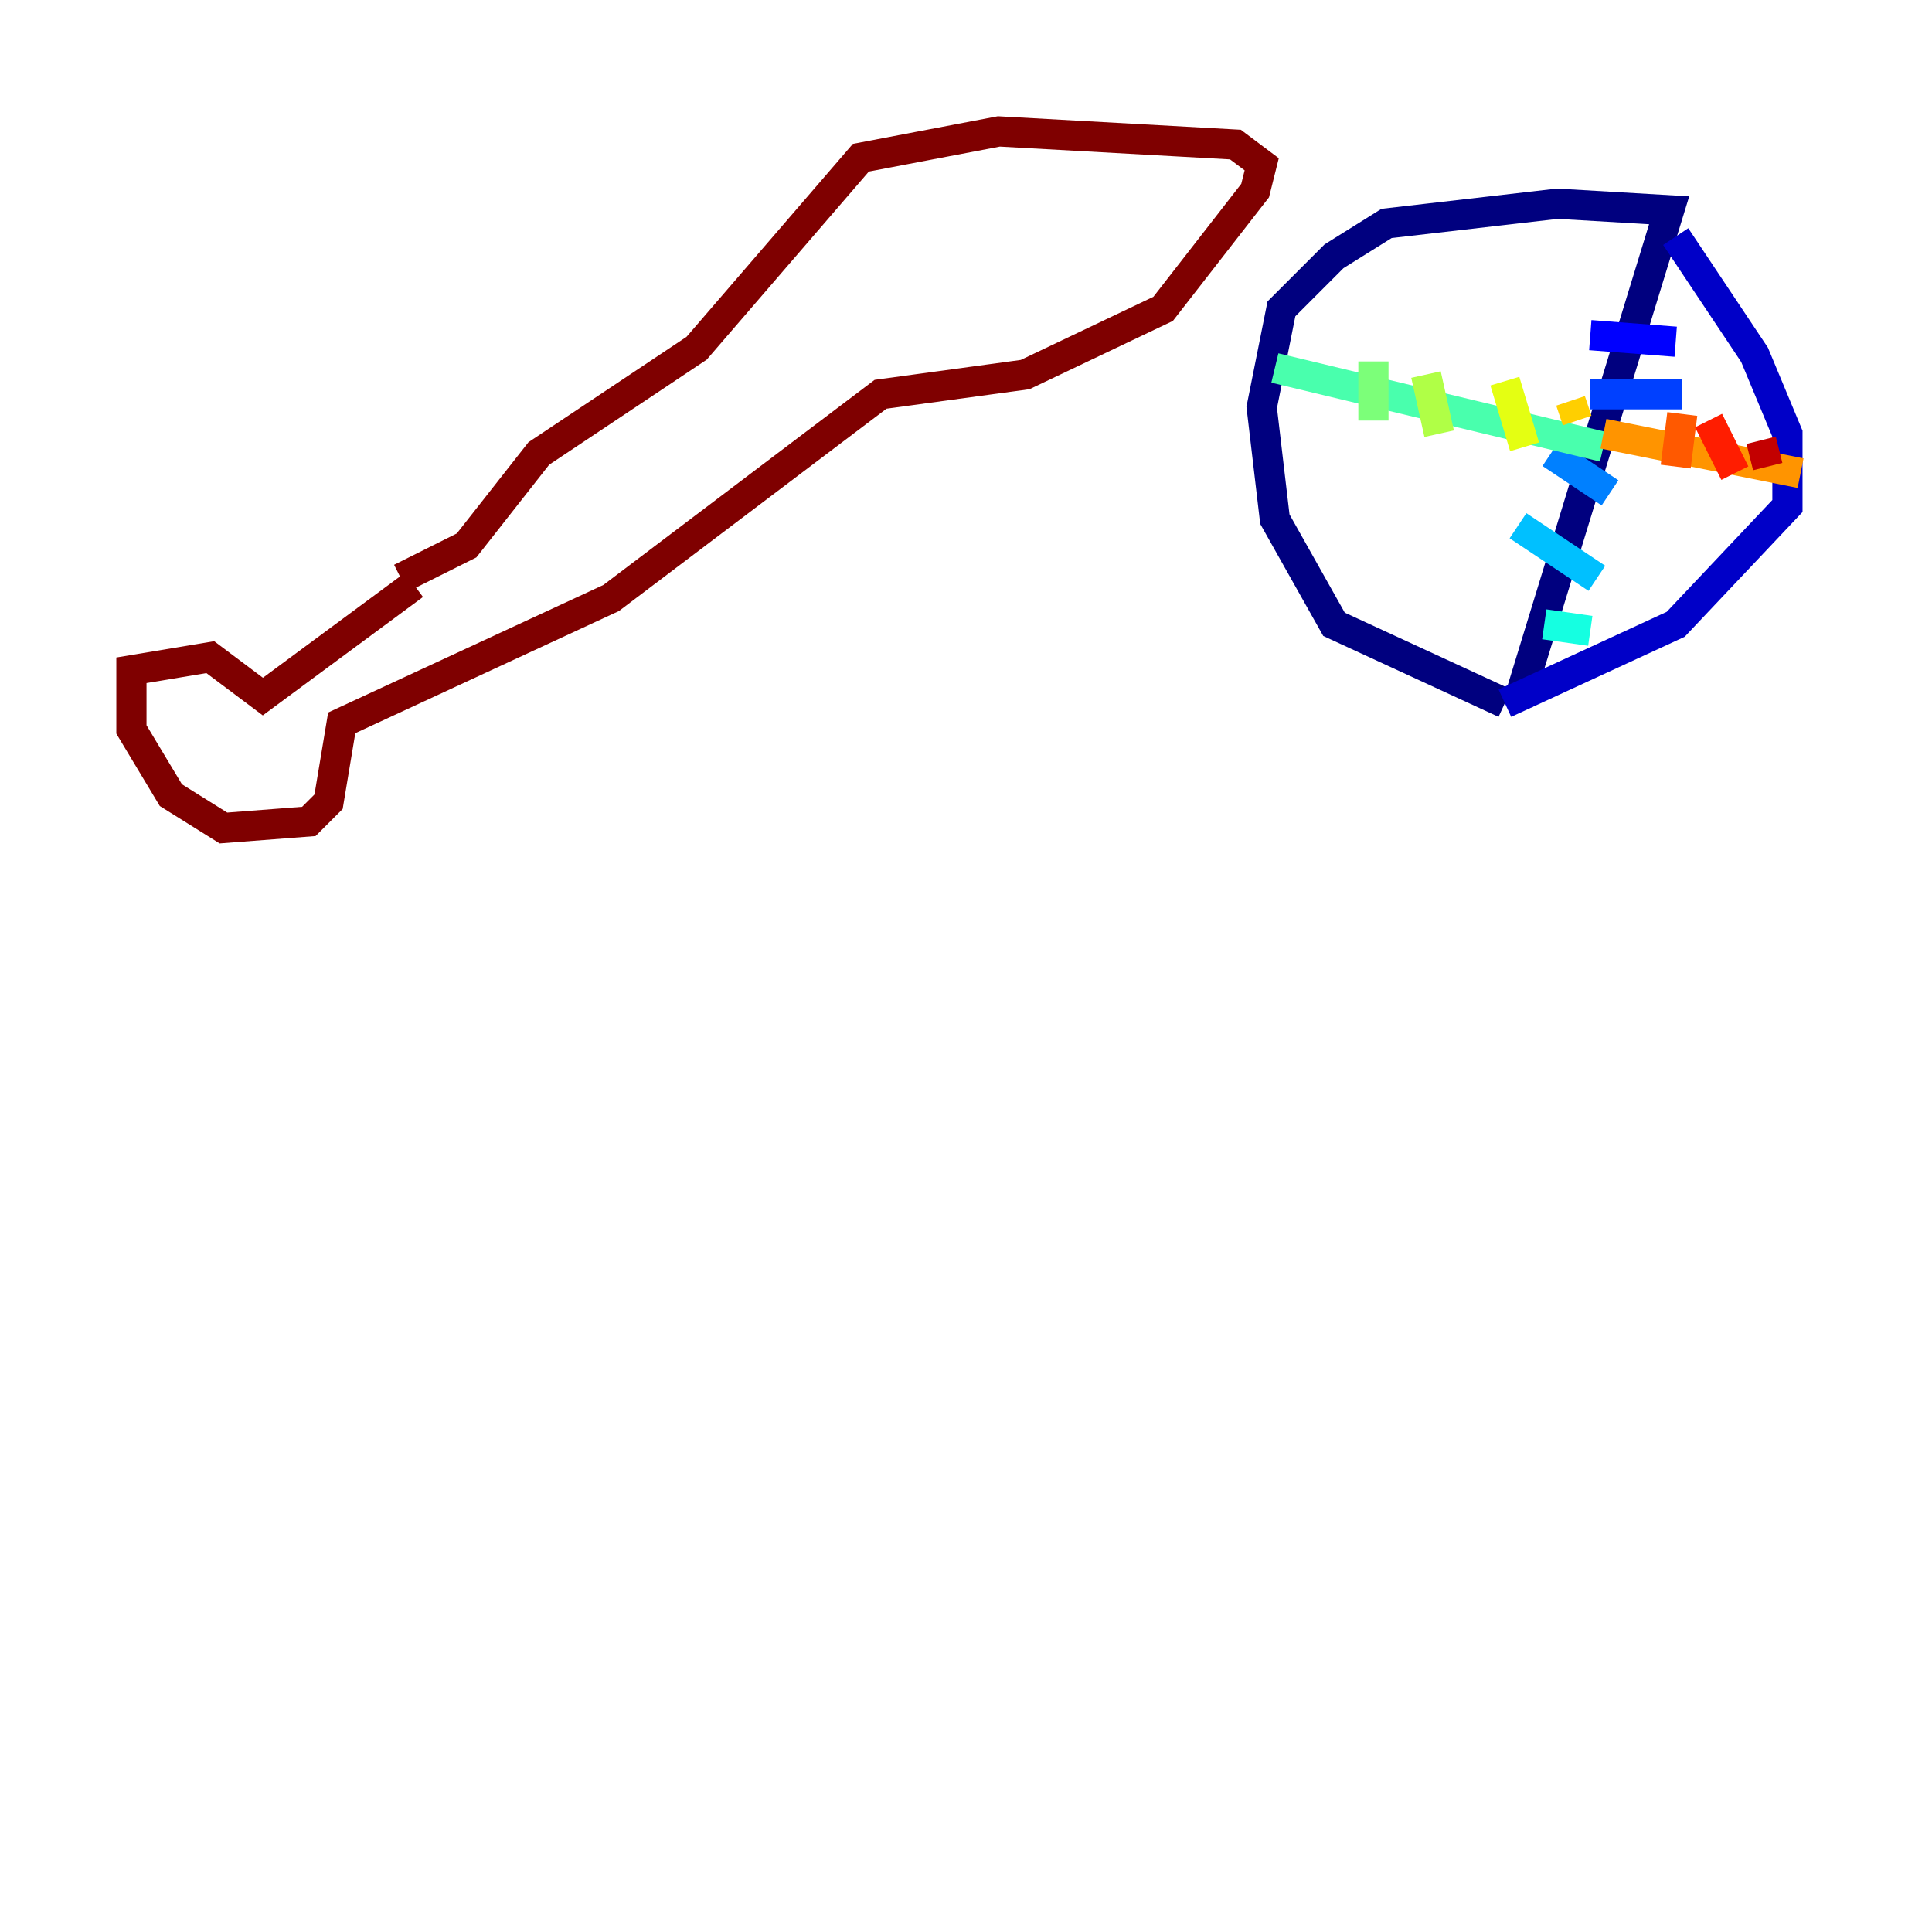 <?xml version="1.0" encoding="utf-8" ?>
<svg baseProfile="tiny" height="128" version="1.2" viewBox="0,0,128,128" width="128" xmlns="http://www.w3.org/2000/svg" xmlns:ev="http://www.w3.org/2001/xml-events" xmlns:xlink="http://www.w3.org/1999/xlink"><defs /><polyline fill="none" points="99.701,46.585 88.381,41.361 84.463,34.395 83.592,26.993 84.898,20.463 88.381,16.98 91.864,14.803 103.184,13.497 110.585,13.932 100.571,46.585" stroke="#00007f" stroke-width="2" /><polyline fill="none" points="99.701,46.585 111.02,41.361 118.422,33.524 118.422,28.735 116.245,23.51 111.02,15.674" stroke="#0000c8" stroke-width="2" /><polyline fill="none" points="105.361,22.204 111.02,22.64" stroke="#0000ff" stroke-width="2" /><polyline fill="none" points="105.361,26.122 111.456,26.122" stroke="#0040ff" stroke-width="2" /><polyline fill="none" points="102.748,30.041 106.667,32.653" stroke="#0080ff" stroke-width="2" /><polyline fill="none" points="100.571,34.83 105.796,38.313" stroke="#00c0ff" stroke-width="2" /><polyline fill="none" points="102.313,41.361 105.361,41.796" stroke="#15ffe1" stroke-width="2" /><polyline fill="none" points="84.463,24.381 106.231,29.605" stroke="#49ffad" stroke-width="2" /><polyline fill="none" points="90.993,23.946 90.993,27.864" stroke="#7cff79" stroke-width="2" /><polyline fill="none" points="94.476,24.816 95.347,28.735" stroke="#b0ff46" stroke-width="2" /><polyline fill="none" points="99.701,25.252 101.007,29.605" stroke="#e4ff12" stroke-width="2" /><polyline fill="none" points="104.054,26.558 104.49,27.864" stroke="#ffcf00" stroke-width="2" /><polyline fill="none" points="106.231,28.735 119.293,31.347" stroke="#ff9400" stroke-width="2" /><polyline fill="none" points="111.456,27.429 111.02,30.912" stroke="#ff5900" stroke-width="2" /><polyline fill="none" points="113.197,27.864 114.939,31.347" stroke="#ff1d00" stroke-width="2" /><polyline fill="none" points="116.68,29.17 117.116,30.912" stroke="#c30000" stroke-width="2" /><polyline fill="none" points="27.429,38.748 17.415,46.15 13.932,43.537 8.707,44.408 8.707,48.327 11.32,52.68 14.803,54.857 20.463,54.422 21.769,53.116 22.64,47.891 40.49,39.619 58.34,26.122 67.918,24.816 77.061,20.463 83.156,12.626 83.592,10.884 81.85,9.578 66.177,8.707 57.034,10.449 46.15,23.075 35.701,30.041 30.912,36.136 26.558,38.313" stroke="#7f0000" stroke-width="2" /></svg>